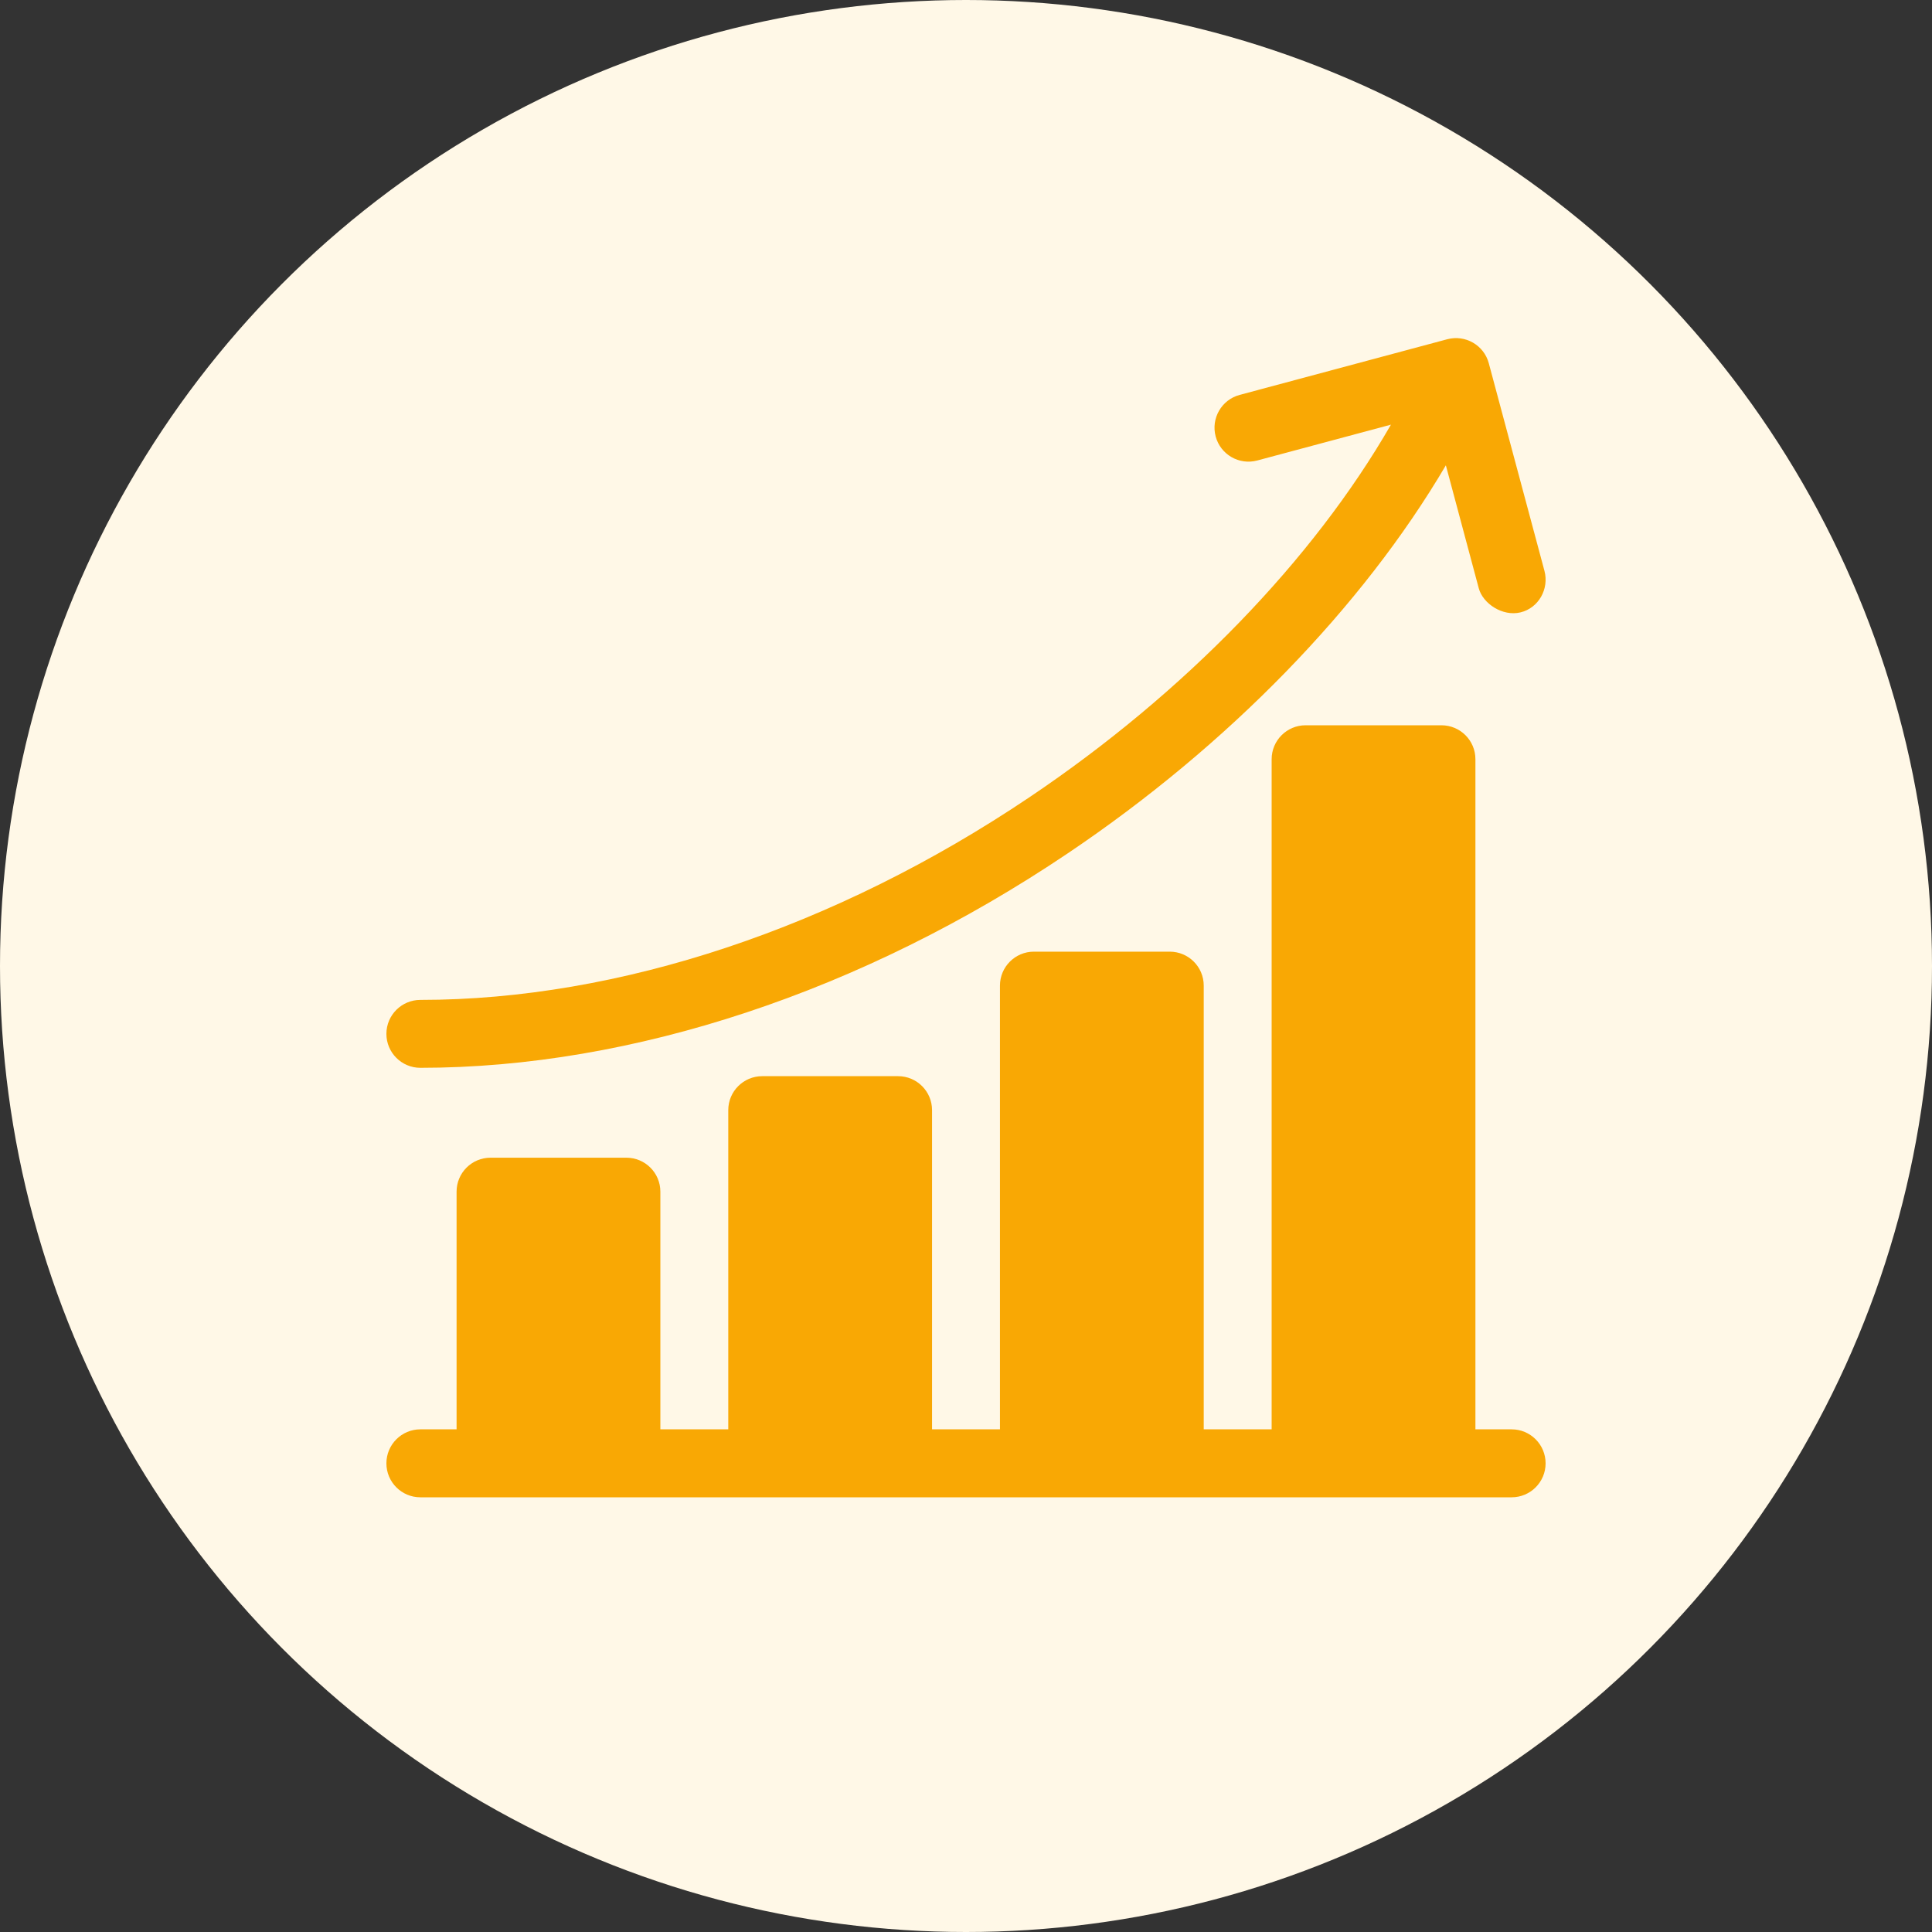 <svg width="40" height="40" viewBox="0 0 40 40" fill="none" xmlns="http://www.w3.org/2000/svg">
<rect x="0" y="0" width="40" height="40" fill="#333333" stroke="none"/>
<circle cx="20" cy="20" r="20" fill="#FFF8E7"/>
<g clip-path="url(#clip0_5577_16414)">
<path d="M31.297 29.593H30.547V15.719C30.547 15.33 30.232 15.016 29.843 15.016H27.031C26.643 15.016 26.328 15.33 26.328 15.719V29.593H24.922V20.406C24.922 20.018 24.607 19.703 24.218 19.703H21.406C21.018 19.703 20.703 20.018 20.703 20.406V29.593H19.297V22.984C19.297 22.596 18.982 22.281 18.594 22.281H15.781C15.393 22.281 15.078 22.596 15.078 22.984V29.593H13.672V24.672C13.672 24.283 13.357 23.969 12.969 23.969H10.156C9.768 23.969 9.453 24.283 9.453 24.672V29.593H8.703C8.315 29.593 8 29.908 8 30.297C8 30.685 8.315 31 8.703 31H31.297C31.685 31 32 30.685 32 30.297C32 29.908 31.685 29.593 31.297 29.593Z" fill="#F9A804"/>
<path d="M8.703 22.108C13.091 22.108 17.85 20.532 22.103 17.67C25.434 15.429 28.21 12.566 29.935 9.634L30.617 12.182C30.702 12.496 31.108 12.768 31.479 12.679C31.856 12.589 32.076 12.193 31.976 11.818L30.824 7.521C30.724 7.146 30.338 6.924 29.963 7.024L25.666 8.176C25.291 8.276 25.069 8.662 25.169 9.037C25.27 9.412 25.655 9.634 26.03 9.534L28.798 8.792C27.189 11.588 24.53 14.342 21.318 16.503C17.295 19.211 12.815 20.702 8.703 20.702C8.315 20.702 8 21.017 8 21.405C8 21.793 8.315 22.108 8.703 22.108Z" fill="#F9A804"/>
</g>
<defs>
<clipPath id="clip0_5577_16414">
<rect width="24" height="24" fill="white" transform="translate(8 7)"/>
</clipPath>
</defs>
</svg>
